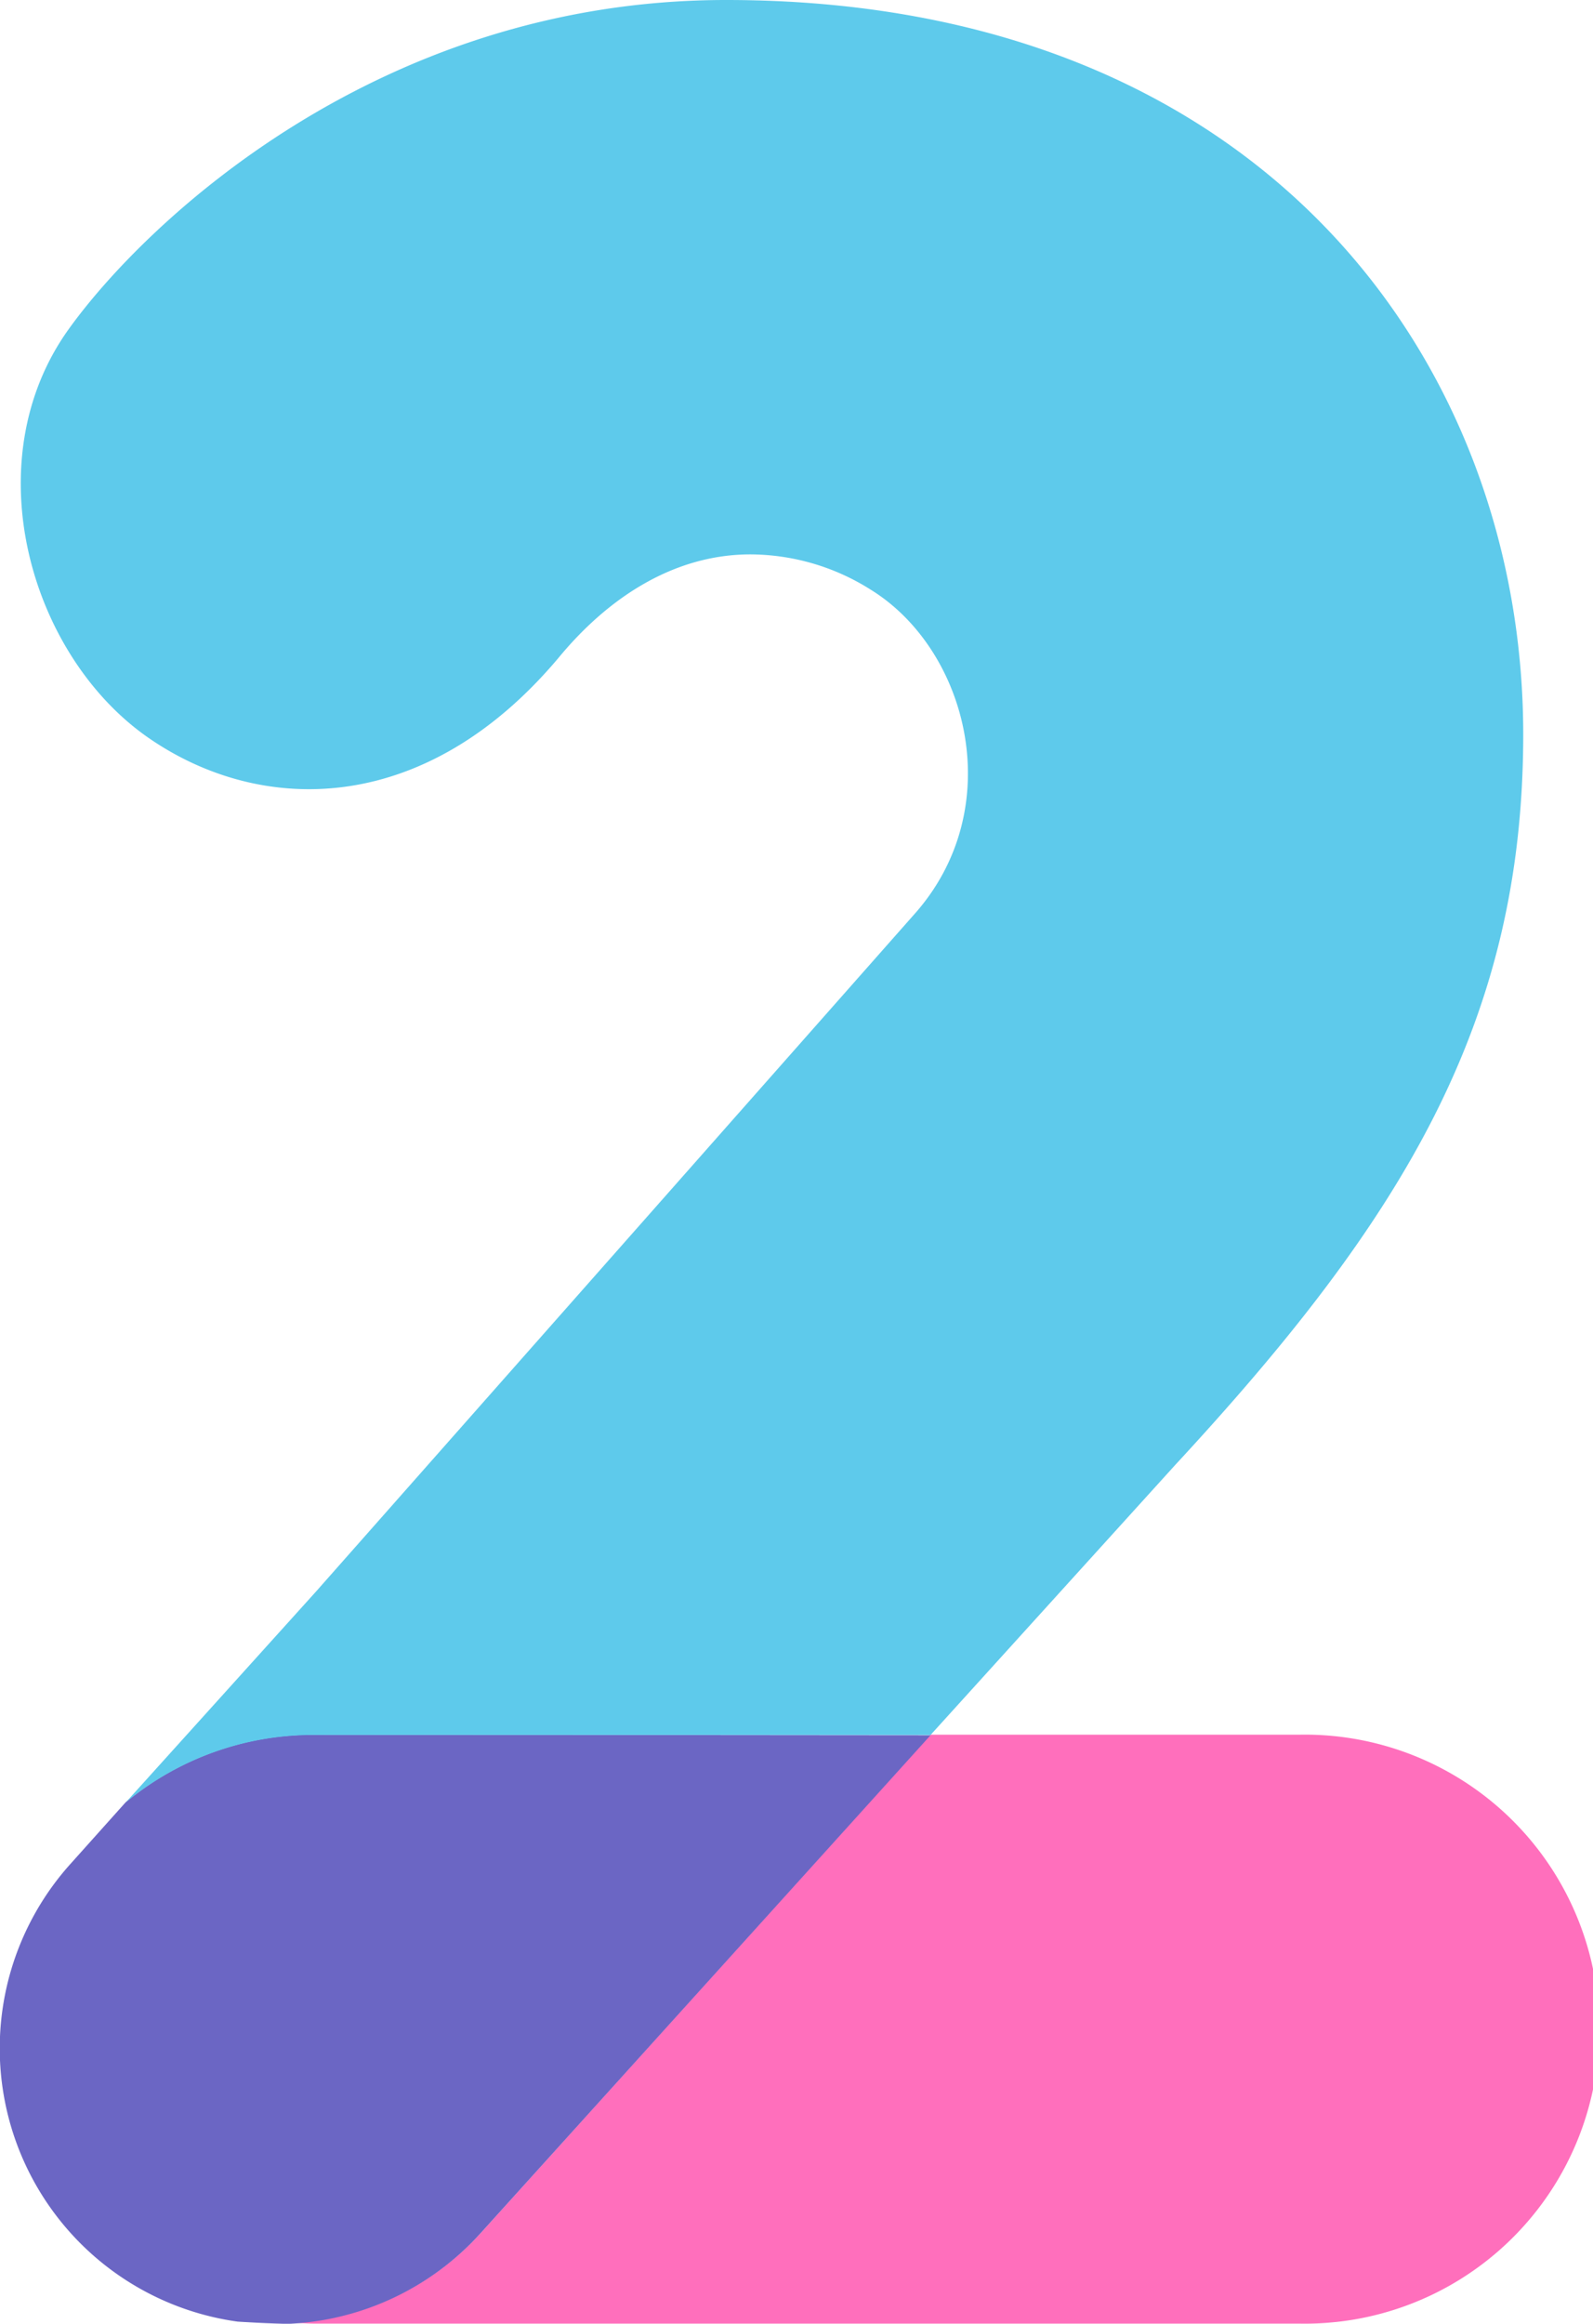 <svg id="Layer_1" data-name="Layer 1" xmlns="http://www.w3.org/2000/svg" viewBox="0 0 120.55 175.79">
  <defs>
    <style>
      .cls-1 {
        fill: #ff6fbc;
      }

      .cls-2 {
        fill: #6b66c4;
      }

      .cls-3 {
        fill: #5ecaeb;
      }
    </style>
  </defs>
  <title>numStock2</title>
  <g>
    <path class="cls-1" d="M104,138.29H76.15L42.1,176A20.83,20.83,0,0,1,28,182.79c.48,0,1,.05,1.45.05H104a22.28,22.28,0,1,0,0-44.55Z" transform="translate(-5.73 -7.06)"/>
    <path class="cls-2" d="M29.43,138.29a22.21,22.21,0,0,0-14.19,5.11L11.12,148a20.87,20.87,0,0,0,12.59,34.69c1.22.08,2.49.14,3.81.17A20.85,20.85,0,0,0,42.1,176l34.05-37.67Z" transform="translate(-5.73 -7.06)"/>
    <path class="cls-3" d="M121,62.61C121,34.83,101.6,7.06,60.67,7.06,34.28,7.06,16.62,24,10.9,32,3.76,42,8,56.69,17,62.9c8.45,5.83,20.84,6,31-6.08C51.77,52.25,56.75,49,62.52,49a17.14,17.14,0,0,1,9.15,2.7C79,56.26,82.1,68.24,74.87,76.28L29.68,127.42l-14.44,16a22.21,22.21,0,0,1,14.19-5.11H76.15l18.5-20.41C111.78,99.4,121,84.48,121,62.61Z" transform="translate(-5.73 -7.06)"/>
  </g>
</svg>
